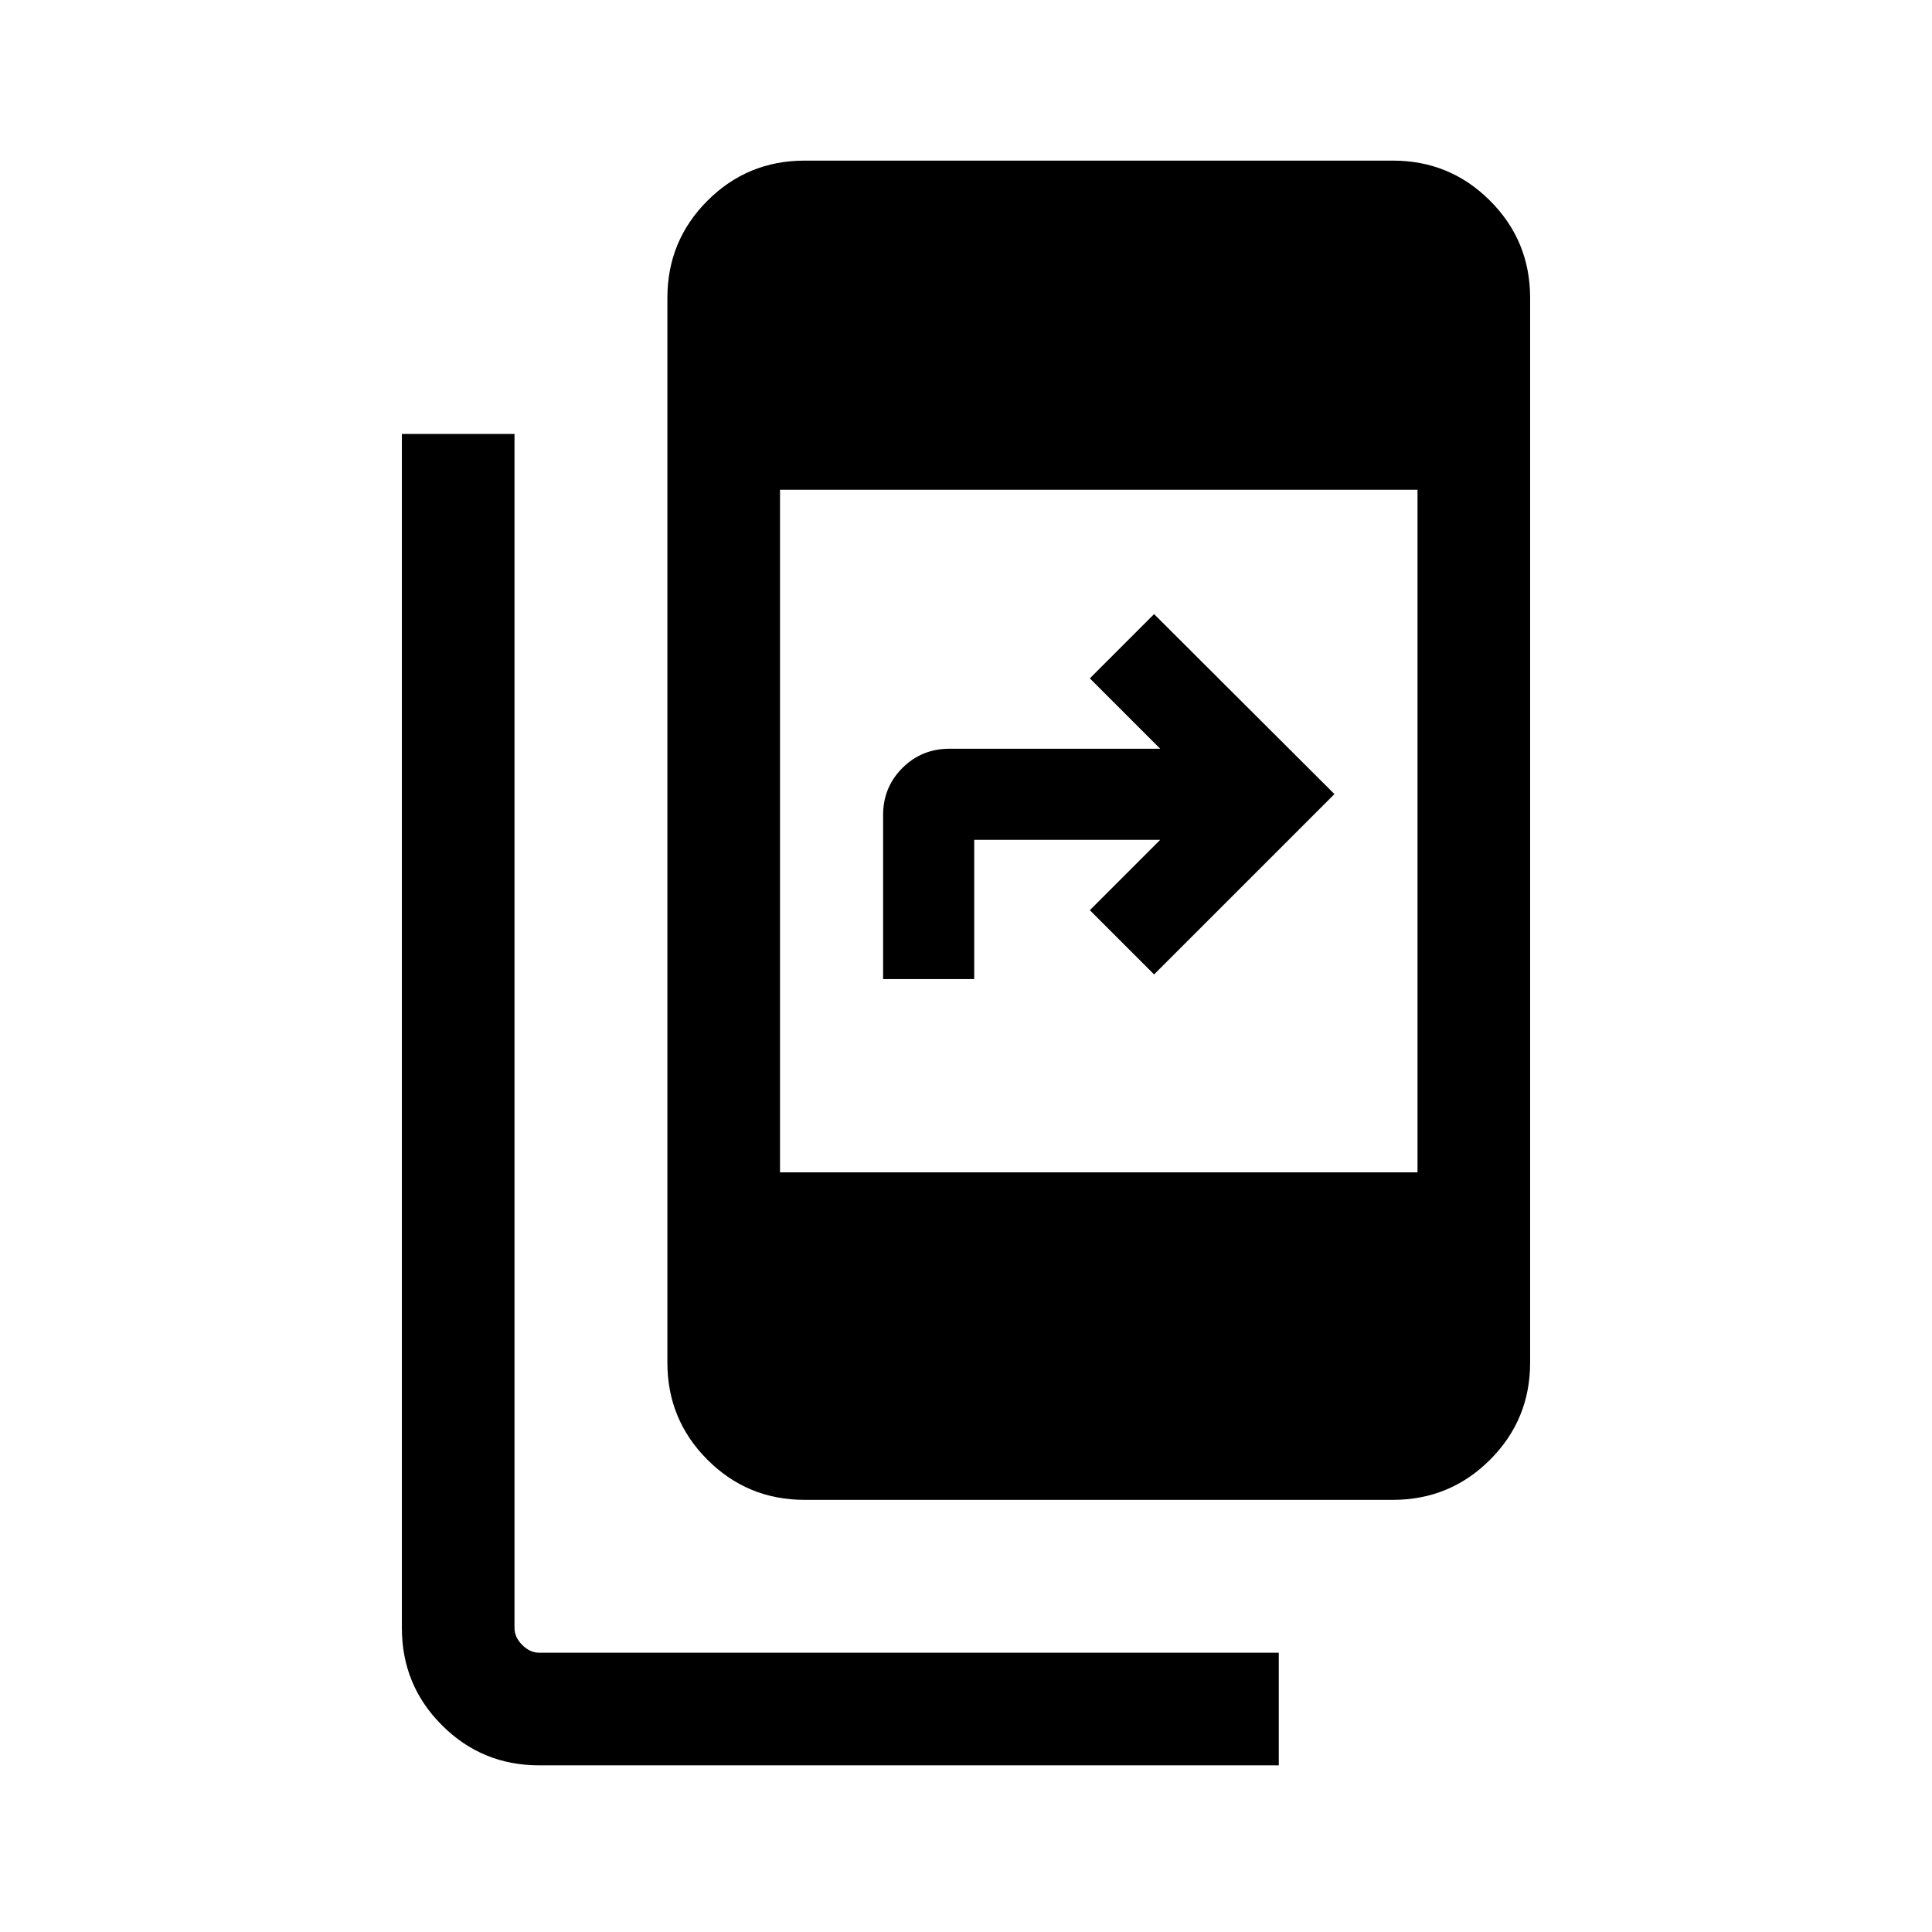 <svg xmlns="http://www.w3.org/2000/svg" height="24" viewBox="0 -960 960 960" width="24"><path d="M267.87-82.81q-28.34 0-48.26-19.92-19.92-19.91-19.92-48.3v-593.35h55.96v593.3q0 4.62 3.85 8.46 3.85 3.85 8.46 3.85h367.46v55.96H267.87Zm131.92-131.92q-28.34 0-48.26-19.92-19.91-19.91-19.91-48.26v-529.1q0-28.35 19.91-48.26 19.92-19.92 48.26-19.92h292.34q28.34 0 48.26 19.92 19.92 19.91 19.92 48.26v529.1q0 28.35-19.92 48.26-19.92 19.92-48.26 19.92H399.79Zm-12.21-162.73h316.77v-339.19H387.58v339.19Zm51.23-96.04v-81.49q0-13.82 9.57-23.39 9.58-9.58 23.47-9.58H576.5l-34.96-34.96 31.92-31.93 89.62 89.43-89.62 89.61-31.92-31.92 34.96-34.96h-92.42v69.19h-45.27Z"/></svg>